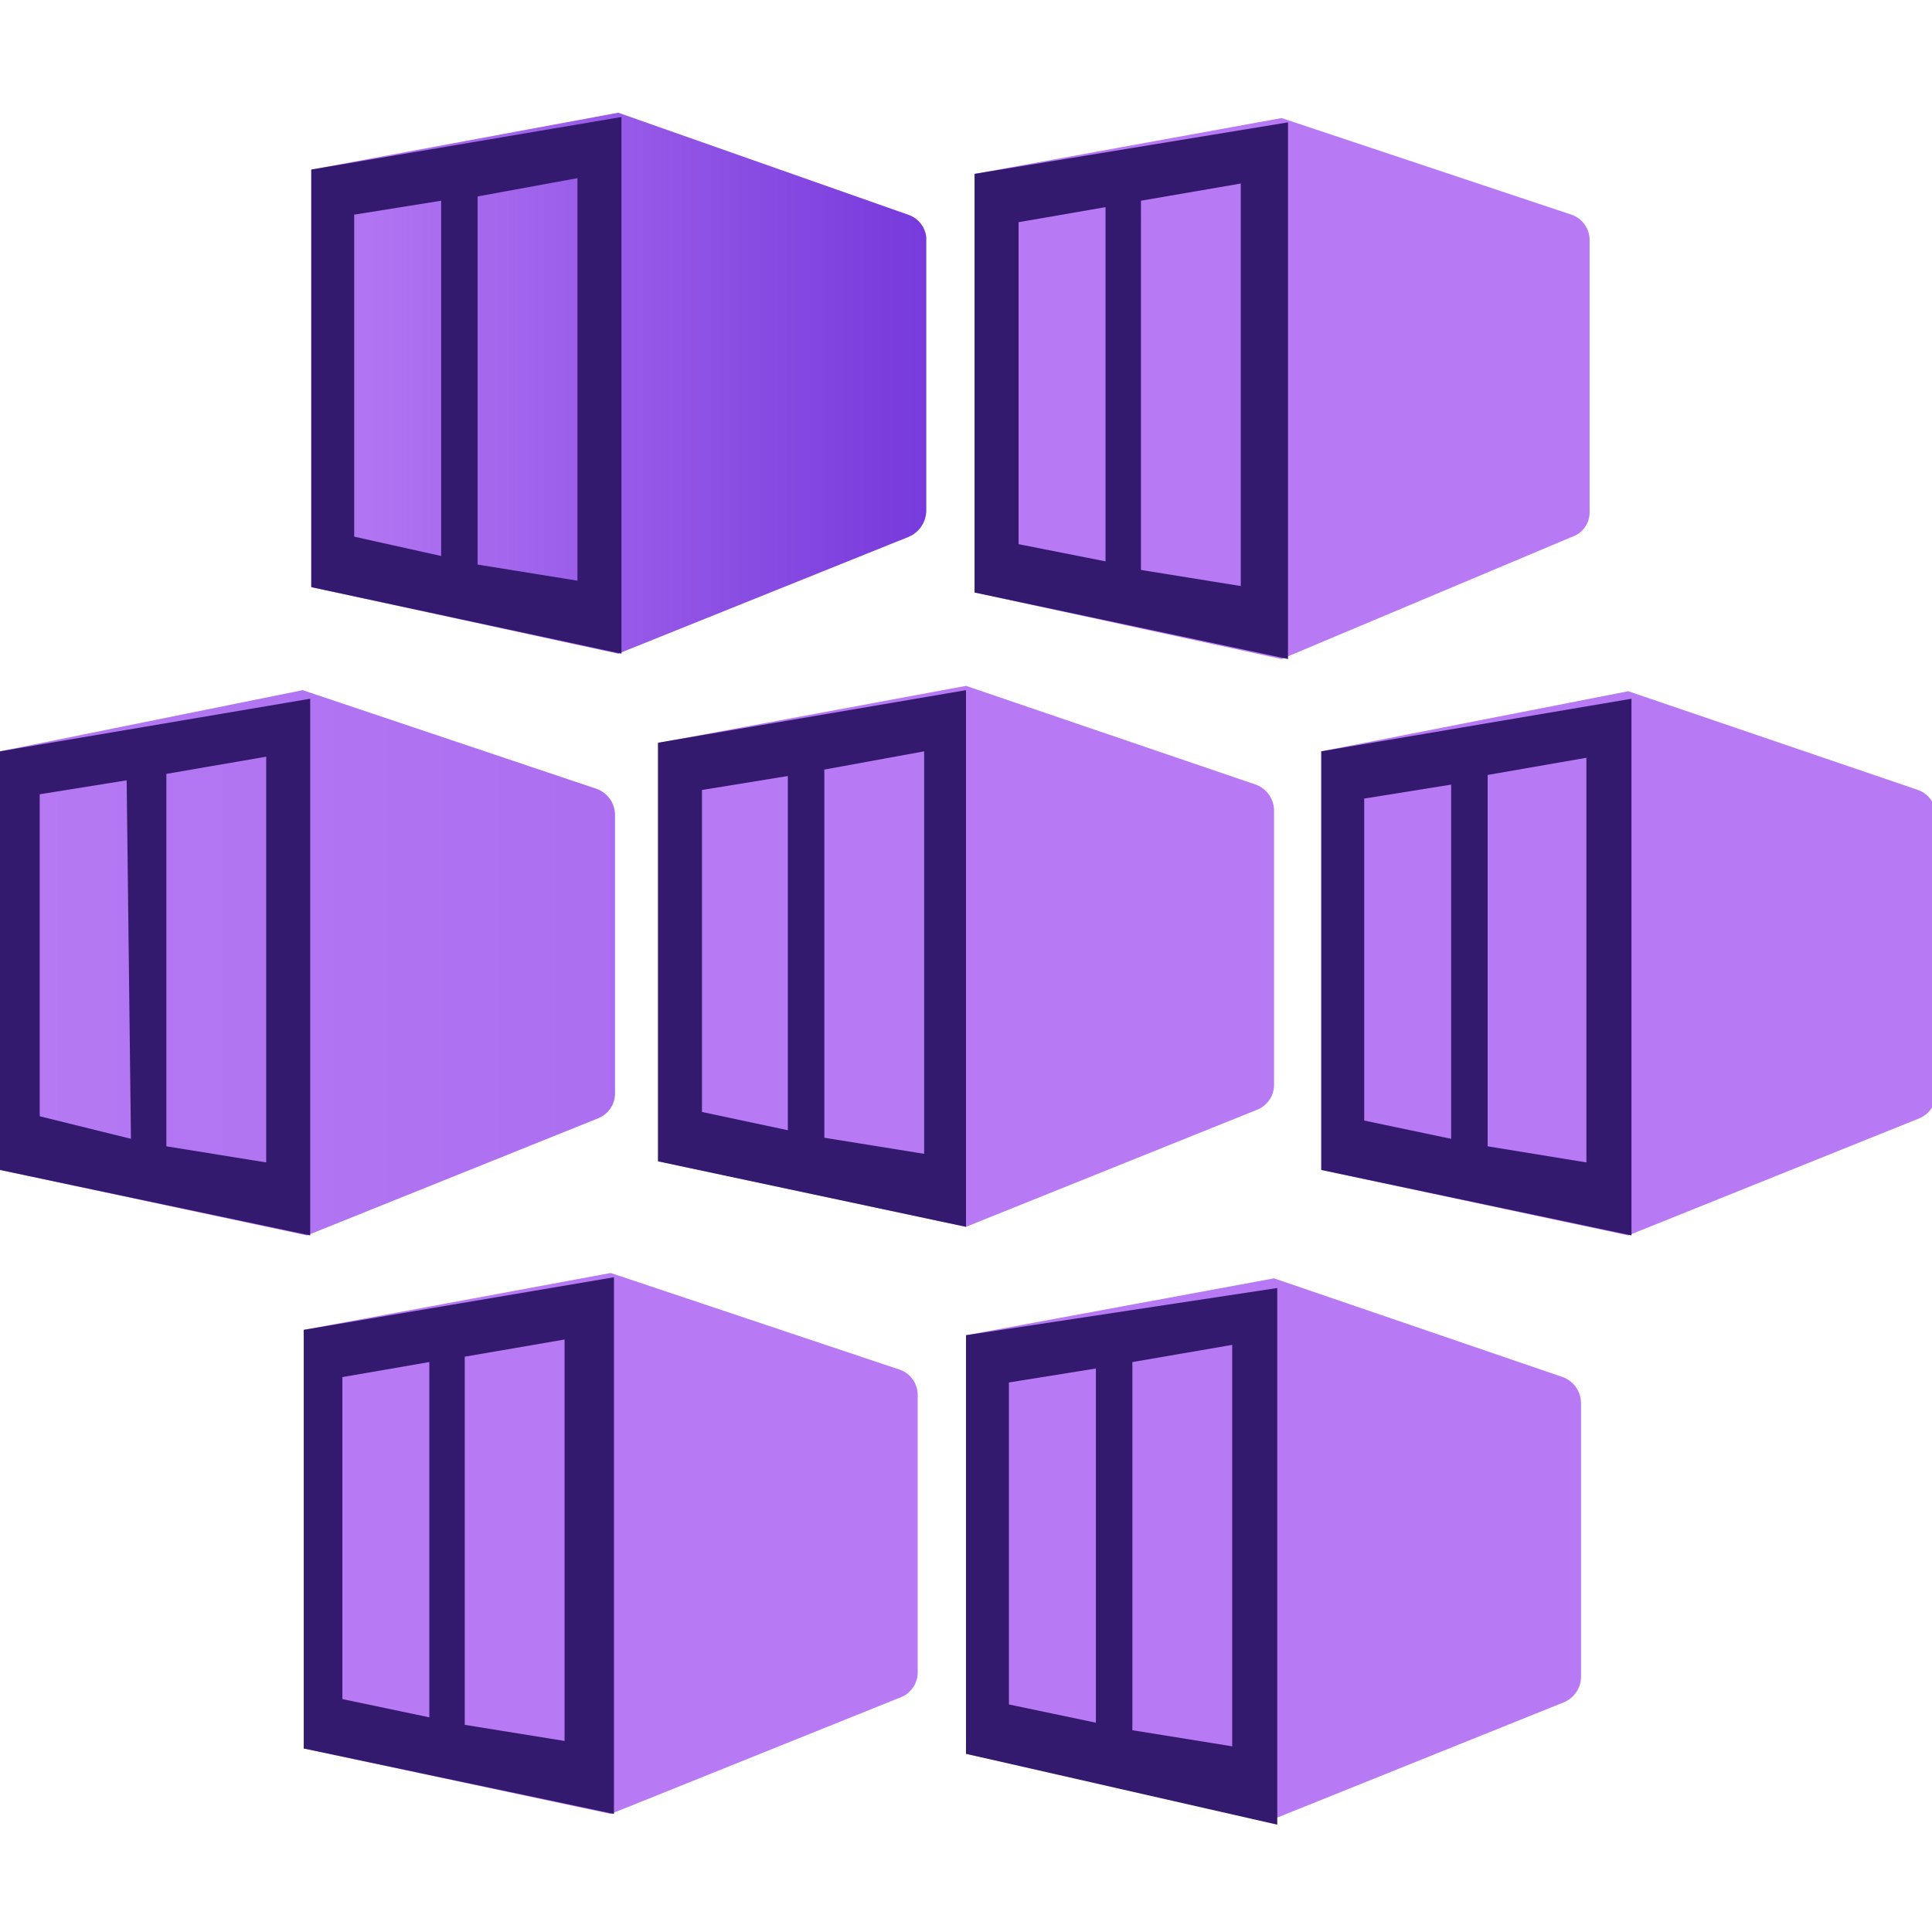 <svg xmlns="http://www.w3.org/2000/svg" xmlns:xlink="http://www.w3.org/1999/xlink" id="FxSymbol0-070" data-type="1" focusable="false" role="presentation" viewBox="0 0 18 18"><g><title>Icon-containers-101</title><path fill="url(#aeb2a765-9cdc-409c-947f-a212bb6989c4)" d="M5.76 1.05l-2.86.53v3.89l2.86.62L8.47 5a.27.27 0 0 0 .16-.24V2.21A.25.25 0 0 0 8.46 2z"/><path fill="none" d="M5.87 6l2.58-1a.25.25 0 0 0 .15-.23V2.23A.26.26 0 0 0 8.43 2l-2.6-.88a.25.25 0 0 0-.12 0l-2.61.46a.18.18 0 0 0-.1.19V5.3a.19.19 0 0 0 .15.19L5.73 6a.36.36 0 0 0 .14 0z"/><path fill="#341a6e" d="M2.9 1.58v3.89l2.89.62v-5zm1.21 3.6L3.3 5V2l.81-.13zm1.27.23l-.93-.15V1.83l.93-.17z"/><path fill="url(#eddb5ac8-06fb-4f61-bf76-5c91bf882f19)" d="M11.94 1.1l-2.86.52v3.9l2.86.62L14.65 5a.24.24 0 0 0 .16-.23V2.25a.25.25 0 0 0-.17-.25z"/><path fill="#341a6e" d="M9.08 1.62v3.9l2.92.62v-5zm1.22 3.61l-.81-.16v-3l.81-.14zm1.26.23l-.93-.15V1.87l.93-.16z"/><path fill="url(#b4cf5827-6183-4b67-9e1b-e5a697c1c1dc)" d="M2.82 6.43L0 7v3.9l2.86.61 2.71-1.09a.25.25 0 0 0 .16-.23v-2.6a.26.26 0 0 0-.17-.24z"/><path fill="#341a6e" d="M0 7v3.9l2.89.61v-5zm1.22 3.61l-.85-.21v-3l.81-.13zm1.26.22l-.93-.15V7.21l.93-.16z"/><path fill="url(#fbd9145a-6ef5-4316-87e0-eff4874a6c5c)" d="M9 6.39l-2.86.53v3.9l2.86.61 2.71-1.09a.25.25 0 0 0 .16-.23V7.55a.26.26 0 0 0-.17-.24z"/><path fill="#341a6e" d="M6.13 6.92v3.9l2.87.61v-5zm1.21 3.61l-.8-.17v-3l.8-.13zm1.27.22l-.93-.15V7.17L8.61 7z"/><path fill="url(#ad82296d-3929-4228-9888-abcc5676f1ad)" d="M15.17 6.44L12.31 7v3.9l2.86.61 2.71-1.09a.26.26 0 0 0 .16-.23V7.6a.26.26 0 0 0-.17-.24z"/><path fill="#341a6e" d="M12.31 7v3.9l2.89.61v-5zm1.21 3.61l-.81-.17v-3l.81-.13zm1.26.22l-.92-.15V7.22l.92-.16z"/><path fill="url(#b56491c6-aee5-452c-b572-0c52485d3fb4)" d="M5.69 11.86l-2.86.53v3.9l2.86.61 2.71-1.09a.25.25 0 0 0 .15-.23V13a.25.25 0 0 0-.17-.24z"/><path fill="none" d="M5.79 16.84l2.62-1.06a.19.19 0 0 0 .12-.17V13a.25.25 0 0 0-.17-.23l-2.6-.89h-.12L3 12.39a.2.2 0 0 0-.16.19v3.54a.19.19 0 0 0 .16.18l2.62.55a.22.22 0 0 0 .17-.01z"/><path fill="#341a6e" d="M2.83 12.39v3.9l2.89.61v-5zM4 16l-.81-.17v-3l.81-.14zm1.26.22l-.93-.15v-3.43l.93-.16z"/><path fill="url(#b5e1fb96-5509-44a1-9e88-8f1ccb9e2583)" d="M11.87 11.91L9 12.44v3.9l2.86.61 2.71-1.09a.26.26 0 0 0 .16-.23v-2.56a.26.26 0 0 0-.17-.24z"/><path fill="#341a6e" d="M9 12.44v3.9l2.9.66v-5zm1.21 3.61l-.81-.17v-3l.81-.13zm1.27.22l-.93-.15v-3.43l.93-.16z"/></g><defs><linearGradient id="aeb2a765-9cdc-409c-947f-a212bb6989c4" x1="2.9" x2="8.63" y1="3.57" y2="3.57" gradientUnits="userSpaceOnUse"><stop offset="0" stop-color="#b77af4"/><stop offset="1" stop-color="#773adc"/></linearGradient><linearGradient id="eddb5ac8-06fb-4f61-bf76-5c91bf882f19" x1="9.08" x2="14.81" y1="3.62" y2="3.62"><stop offset="0" stop-color="#b77af4"/><stop offset="1" stop-color="#773adc"/></linearGradient><linearGradient id="b4cf5827-6183-4b67-9e1b-e5a697c1c1dc" x1="-.04" x2="5.69" y1="8.95" y2="8.95"><stop offset="0" stop-color="#b77af4"/><stop offset="1" stop-color="#773adc"/></linearGradient><linearGradient id="fbd9145a-6ef5-4316-87e0-eff4874a6c5c" x1="6.13" x2="11.86" y1="8.91" y2="8.91"><stop offset="0" stop-color="#b77af4"/><stop offset="1" stop-color="#773adc"/></linearGradient><linearGradient id="ad82296d-3929-4228-9888-abcc5676f1ad" x1="12.31" x2="18.04" y1="8.96" y2="8.96"><stop offset="0" stop-color="#b77af4"/><stop offset="1" stop-color="#773adc"/></linearGradient><linearGradient id="b56491c6-aee5-452c-b572-0c52485d3fb4" x1="2.83" x2="8.55" y1="14.38" y2="14.38"><stop offset="0" stop-color="#b77af4"/><stop offset="1" stop-color="#773adc"/></linearGradient><linearGradient id="b5e1fb96-5509-44a1-9e88-8f1ccb9e2583" x1="9.01" x2="14.74" y1="14.43" y2="14.43"><stop offset="0" stop-color="#b77af4"/><stop offset="1" stop-color="#773adc"/></linearGradient></defs></svg>